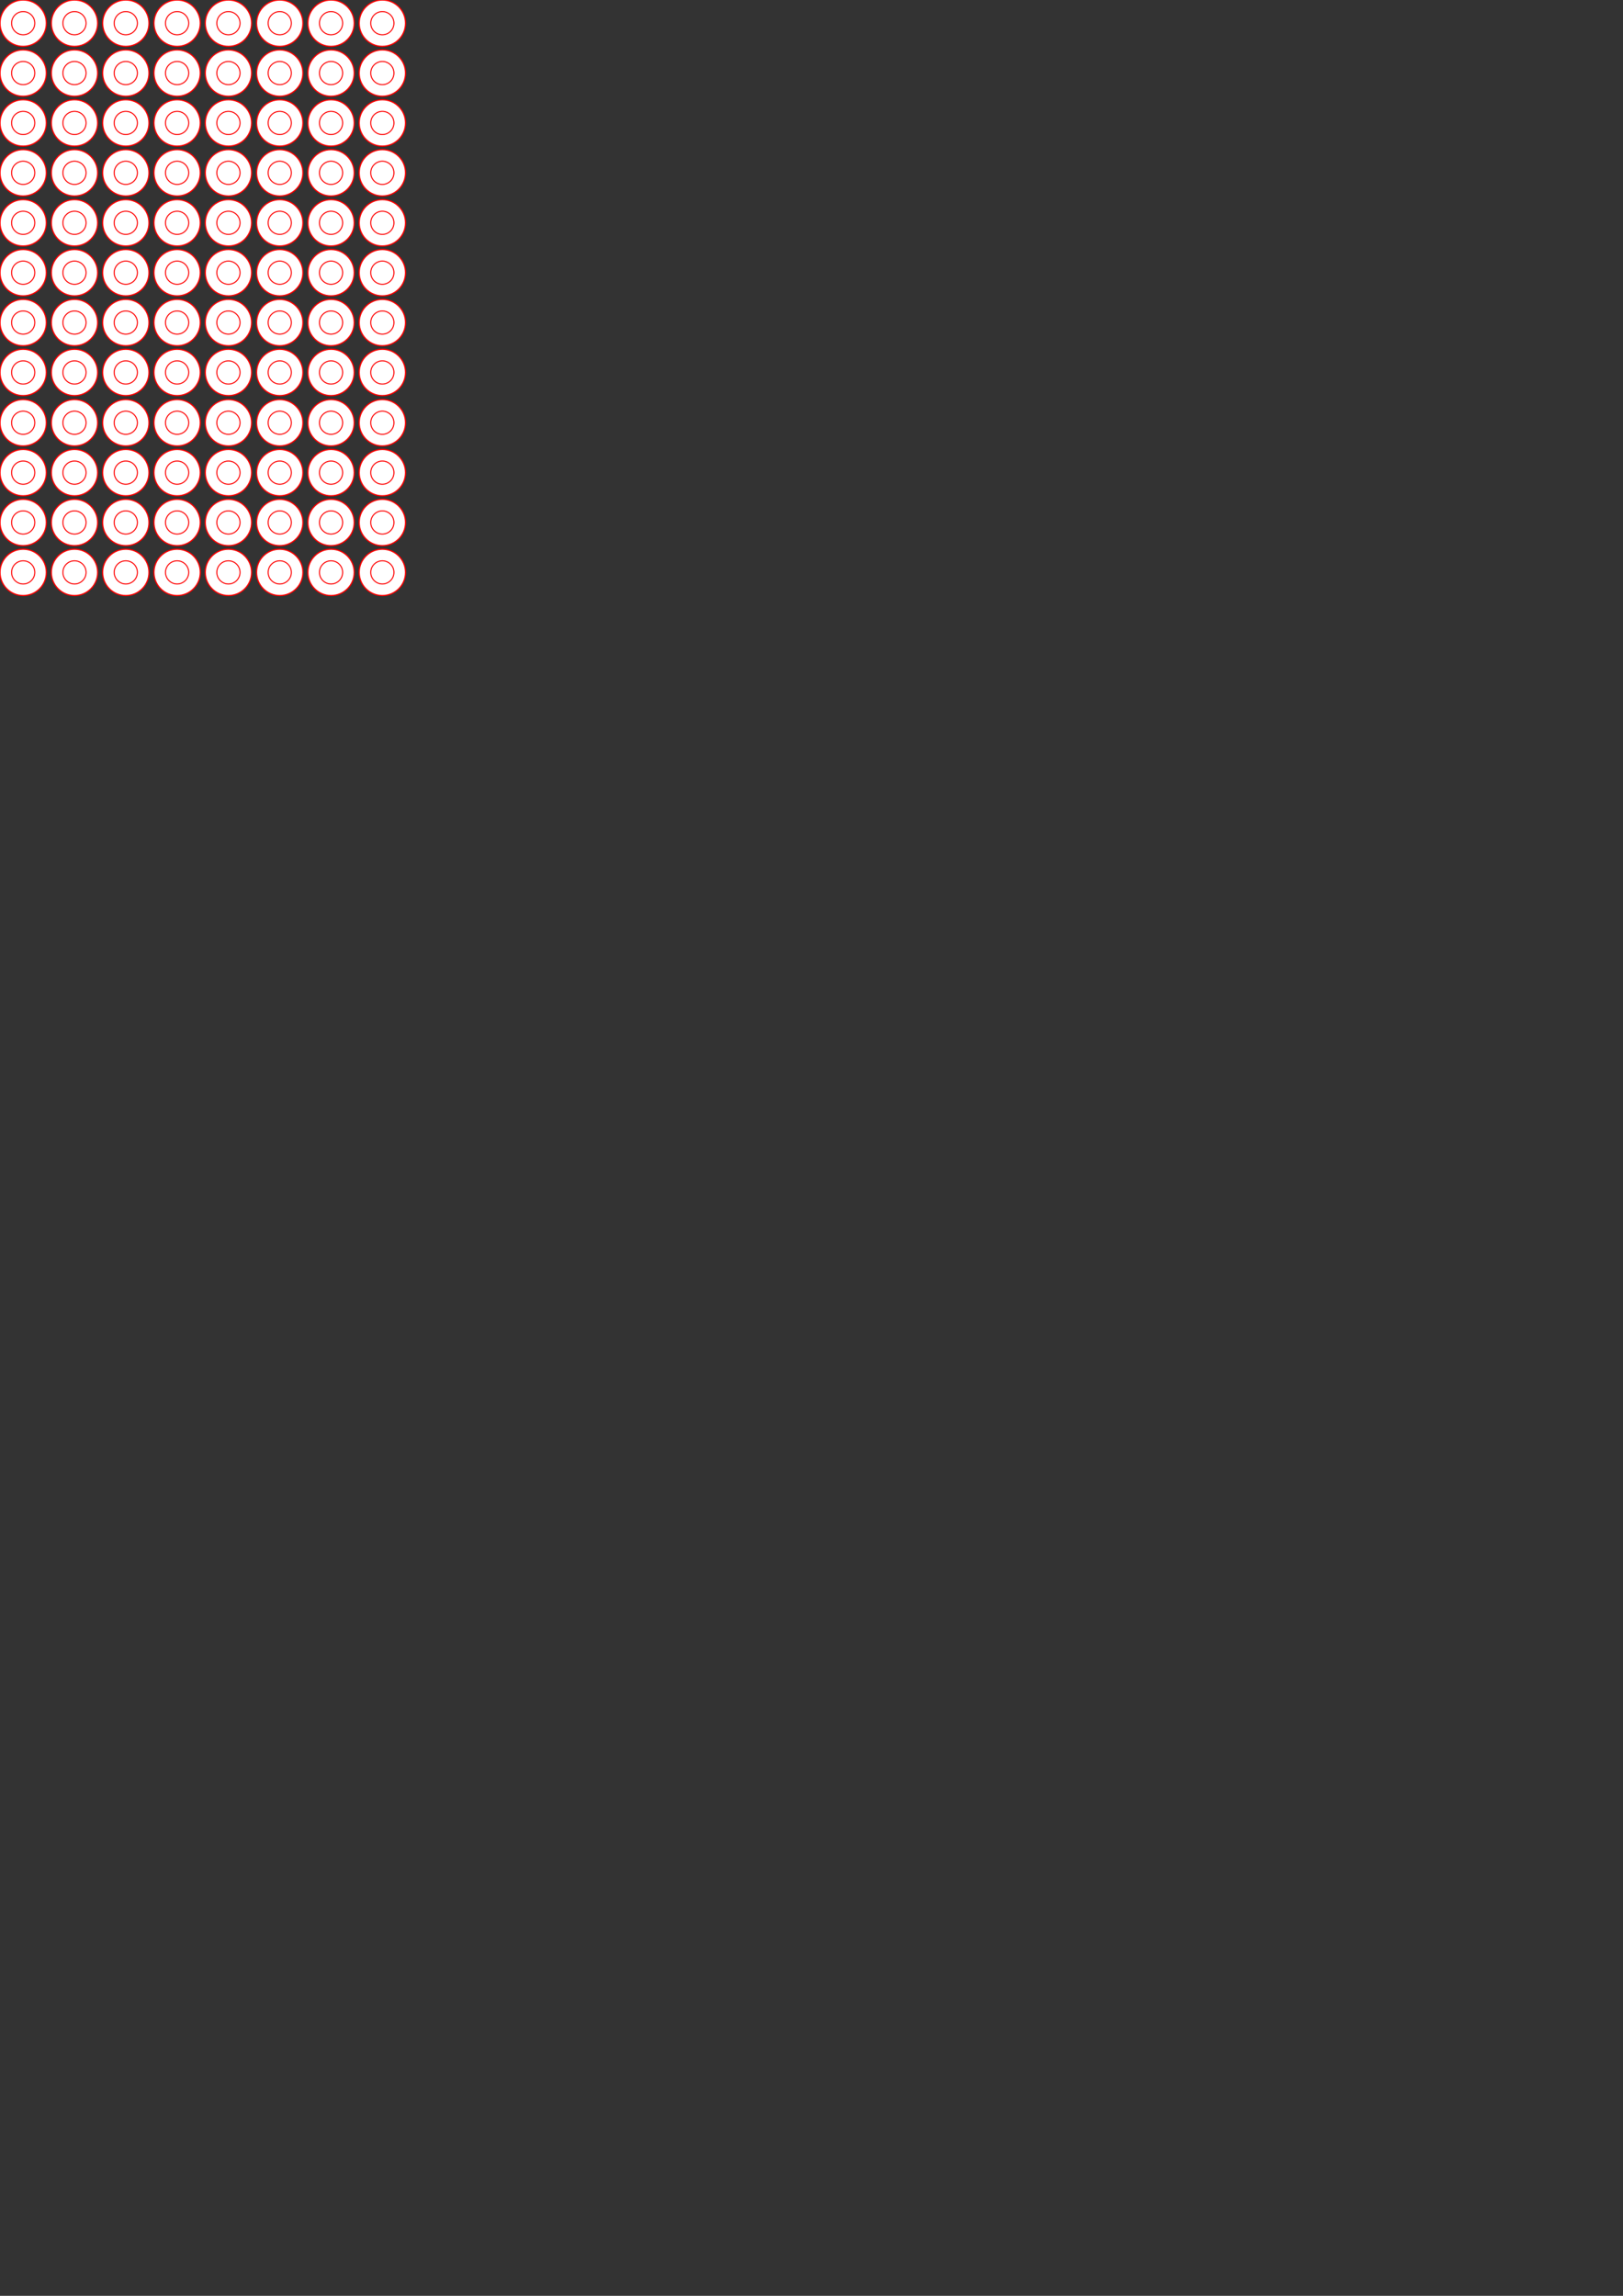 <?xml version="1.0" encoding="UTF-8" standalone="no"?>
<!-- Created with Inkscape (http://www.inkscape.org/) -->

<svg
   width="210mm"
   height="297mm"
   viewBox="0 0 210 297"
   version="1.1"
   id="svg5"
   inkscape:version="1.2.2 (b0a8486541, 2022-12-01)"
   sodipodi:docname="Holes.svg"
   xmlns:inkscape="http://www.inkscape.org/namespaces/inkscape"
   xmlns:sodipodi="http://sodipodi.sourceforge.net/DTD/sodipodi-0.dtd"
   xmlns="http://www.w3.org/2000/svg"
   xmlns:svg="http://www.w3.org/2000/svg">
  <rect x="0" y="0" width="210" height="297" fill="#333333" stroke="none"/>
  <sodipodi:namedview
     id="namedview7"
     pagecolor="#ffffff"
     bordercolor="#000000"
     borderopacity="0.25"
     inkscape:showpageshadow="2"
     inkscape:pageopacity="0.0"
     inkscape:pagecheckerboard="0"
     inkscape:deskcolor="#d1d1d1"
     inkscape:document-units="mm"
     showgrid="false"
     inkscape:zoom="2.7804383"
     inkscape:cx="103.76062"
     inkscape:cy="176.95052"
     inkscape:window-width="1920"
     inkscape:window-height="1020"
     inkscape:window-x="0"
     inkscape:window-y="32"
     inkscape:window-maximized="1"
     inkscape:current-layer="layer1" />
  <defs
     id="defs2" />
  <g
     inkscape:label="Слой 1"
     inkscape:groupmode="layer"
     id="layer1">
    <circle
       style="vector-effect:non-scaling-stroke;fill:#ffffff;fill-opacity:1;stroke:#ff0000;stroke-width:0.159;stroke-dasharray:none;stroke-opacity:1;-inkscape-stroke:hairline"
       id="path111"
       cx="3"
       cy="3"
       r="3" />
    <circle
       style="vector-effect:non-scaling-stroke;fill:#ffffff;fill-opacity:1;stroke:#ff0000;stroke-width:0.132;stroke-dasharray:none;stroke-opacity:1;-inkscape-stroke:hairline"
       id="path1987"
       cx="3"
       cy="3"
       r="1.5" />
    <circle
       style="vector-effect:non-scaling-stroke;fill:#ffffff;fill-opacity:1;stroke:#ff0000;stroke-width:0.159;stroke-dasharray:none;stroke-opacity:1;-inkscape-stroke:hairline"
       id="path111-3"
       cx="9.639"
       cy="3"
       r="3" />
    <circle
       style="vector-effect:non-scaling-stroke;fill:#ffffff;fill-opacity:1;stroke:#ff0000;stroke-width:0.132;stroke-dasharray:none;stroke-opacity:1;-inkscape-stroke:hairline"
       id="path1987-6"
       cx="9.639"
       cy="3"
       r="1.5" />
    <circle
       style="vector-effect:non-scaling-stroke;fill:#ffffff;fill-opacity:1;stroke:#ff0000;stroke-width:0.159;stroke-dasharray:none;stroke-opacity:1;-inkscape-stroke:hairline"
       id="path111-7"
       cx="3"
       cy="9.453"
       r="3" />
    <circle
       style="vector-effect:non-scaling-stroke;fill:#ffffff;fill-opacity:1;stroke:#ff0000;stroke-width:0.132;stroke-dasharray:none;stroke-opacity:1;-inkscape-stroke:hairline"
       id="path1987-5"
       cx="3"
       cy="9.453"
       r="1.5" />
    <circle
       style="vector-effect:non-scaling-stroke;fill:#ffffff;fill-opacity:1;stroke:#ff0000;stroke-width:0.159;stroke-dasharray:none;stroke-opacity:1;-inkscape-stroke:hairline"
       id="path111-3-3"
       cx="9.639"
       cy="9.453"
       r="3" />
    <circle
       style="vector-effect:non-scaling-stroke;fill:#ffffff;fill-opacity:1;stroke:#ff0000;stroke-width:0.132;stroke-dasharray:none;stroke-opacity:1;-inkscape-stroke:hairline"
       id="path1987-6-5"
       cx="9.639"
       cy="9.453"
       r="1.5" />
    <circle
       style="vector-effect:non-scaling-stroke;fill:#ffffff;fill-opacity:1;stroke:#ff0000;stroke-width:0.159;stroke-dasharray:none;stroke-opacity:1;-inkscape-stroke:hairline"
       id="path111-36"
       cx="16.278"
       cy="3"
       r="3" />
    <circle
       style="vector-effect:non-scaling-stroke;fill:#ffffff;fill-opacity:1;stroke:#ff0000;stroke-width:0.132;stroke-dasharray:none;stroke-opacity:1;-inkscape-stroke:hairline"
       id="path1987-0"
       cx="16.278"
       cy="3"
       r="1.5" />
    <circle
       style="vector-effect:non-scaling-stroke;fill:#ffffff;fill-opacity:1;stroke:#ff0000;stroke-width:0.159;stroke-dasharray:none;stroke-opacity:1;-inkscape-stroke:hairline"
       id="path111-3-6"
       cx="22.917"
       cy="3"
       r="3" />
    <circle
       style="vector-effect:non-scaling-stroke;fill:#ffffff;fill-opacity:1;stroke:#ff0000;stroke-width:0.132;stroke-dasharray:none;stroke-opacity:1;-inkscape-stroke:hairline"
       id="path1987-6-2"
       cx="22.917"
       cy="3"
       r="1.5" />
    <circle
       style="vector-effect:non-scaling-stroke;fill:#ffffff;fill-opacity:1;stroke:#ff0000;stroke-width:0.159;stroke-dasharray:none;stroke-opacity:1;-inkscape-stroke:hairline"
       id="path111-7-6"
       cx="16.278"
       cy="9.453"
       r="3" />
    <circle
       style="vector-effect:non-scaling-stroke;fill:#ffffff;fill-opacity:1;stroke:#ff0000;stroke-width:0.132;stroke-dasharray:none;stroke-opacity:1;-inkscape-stroke:hairline"
       id="path1987-5-1"
       cx="16.278"
       cy="9.453"
       r="1.5" />
    <circle
       style="vector-effect:non-scaling-stroke;fill:#ffffff;fill-opacity:1;stroke:#ff0000;stroke-width:0.159;stroke-dasharray:none;stroke-opacity:1;-inkscape-stroke:hairline"
       id="path111-3-3-8"
       cx="22.917"
       cy="9.453"
       r="3" />
    <circle
       style="vector-effect:non-scaling-stroke;fill:#ffffff;fill-opacity:1;stroke:#ff0000;stroke-width:0.132;stroke-dasharray:none;stroke-opacity:1;-inkscape-stroke:hairline"
       id="path1987-6-5-7"
       cx="22.917"
       cy="9.453"
       r="1.5" />
    <circle
       style="vector-effect:non-scaling-stroke;fill:#ffffff;fill-opacity:1;stroke:#ff0000;stroke-width:0.159;stroke-dasharray:none;stroke-opacity:1;-inkscape-stroke:hairline"
       id="path111-9"
       cx="3"
       cy="15.904"
       r="3" />
    <circle
       style="vector-effect:non-scaling-stroke;fill:#ffffff;fill-opacity:1;stroke:#ff0000;stroke-width:0.132;stroke-dasharray:none;stroke-opacity:1;-inkscape-stroke:hairline"
       id="path1987-2"
       cx="3"
       cy="15.904"
       r="1.5" />
    <circle
       style="vector-effect:non-scaling-stroke;fill:#ffffff;fill-opacity:1;stroke:#ff0000;stroke-width:0.159;stroke-dasharray:none;stroke-opacity:1;-inkscape-stroke:hairline"
       id="path111-3-0"
       cx="9.639"
       cy="15.904"
       r="3" />
    <circle
       style="vector-effect:non-scaling-stroke;fill:#ffffff;fill-opacity:1;stroke:#ff0000;stroke-width:0.132;stroke-dasharray:none;stroke-opacity:1;-inkscape-stroke:hairline"
       id="path1987-6-23"
       cx="9.639"
       cy="15.904"
       r="1.5" />
    <circle
       style="vector-effect:non-scaling-stroke;fill:#ffffff;fill-opacity:1;stroke:#ff0000;stroke-width:0.159;stroke-dasharray:none;stroke-opacity:1;-inkscape-stroke:hairline"
       id="path111-7-7"
       cx="3"
       cy="22.357"
       r="3" />
    <circle
       style="vector-effect:non-scaling-stroke;fill:#ffffff;fill-opacity:1;stroke:#ff0000;stroke-width:0.132;stroke-dasharray:none;stroke-opacity:1;-inkscape-stroke:hairline"
       id="path1987-5-5"
       cx="3"
       cy="22.357"
       r="1.5" />
    <circle
       style="vector-effect:non-scaling-stroke;fill:#ffffff;fill-opacity:1;stroke:#ff0000;stroke-width:0.159;stroke-dasharray:none;stroke-opacity:1;-inkscape-stroke:hairline"
       id="path111-3-3-9"
       cx="9.639"
       cy="22.357"
       r="3" />
    <circle
       style="vector-effect:non-scaling-stroke;fill:#ffffff;fill-opacity:1;stroke:#ff0000;stroke-width:0.132;stroke-dasharray:none;stroke-opacity:1;-inkscape-stroke:hairline"
       id="path1987-6-5-2"
       cx="9.639"
       cy="22.357"
       r="1.5" />
    <circle
       style="vector-effect:non-scaling-stroke;fill:#ffffff;fill-opacity:1;stroke:#ff0000;stroke-width:0.159;stroke-dasharray:none;stroke-opacity:1;-inkscape-stroke:hairline"
       id="path111-36-2"
       cx="16.278"
       cy="15.904"
       r="3" />
    <circle
       style="vector-effect:non-scaling-stroke;fill:#ffffff;fill-opacity:1;stroke:#ff0000;stroke-width:0.132;stroke-dasharray:none;stroke-opacity:1;-inkscape-stroke:hairline"
       id="path1987-0-8"
       cx="16.278"
       cy="15.904"
       r="1.5" />
    <circle
       style="vector-effect:non-scaling-stroke;fill:#ffffff;fill-opacity:1;stroke:#ff0000;stroke-width:0.159;stroke-dasharray:none;stroke-opacity:1;-inkscape-stroke:hairline"
       id="path111-3-6-9"
       cx="22.917"
       cy="15.904"
       r="3" />
    <circle
       style="vector-effect:non-scaling-stroke;fill:#ffffff;fill-opacity:1;stroke:#ff0000;stroke-width:0.132;stroke-dasharray:none;stroke-opacity:1;-inkscape-stroke:hairline"
       id="path1987-6-2-7"
       cx="22.917"
       cy="15.904"
       r="1.5" />
    <circle
       style="vector-effect:non-scaling-stroke;fill:#ffffff;fill-opacity:1;stroke:#ff0000;stroke-width:0.159;stroke-dasharray:none;stroke-opacity:1;-inkscape-stroke:hairline"
       id="path111-7-6-3"
       cx="16.278"
       cy="22.357"
       r="3" />
    <circle
       style="vector-effect:non-scaling-stroke;fill:#ffffff;fill-opacity:1;stroke:#ff0000;stroke-width:0.132;stroke-dasharray:none;stroke-opacity:1;-inkscape-stroke:hairline"
       id="path1987-5-1-6"
       cx="16.278"
       cy="22.357"
       r="1.5" />
    <circle
       style="vector-effect:non-scaling-stroke;fill:#ffffff;fill-opacity:1;stroke:#ff0000;stroke-width:0.159;stroke-dasharray:none;stroke-opacity:1;-inkscape-stroke:hairline"
       id="path111-3-3-8-1"
       cx="22.917"
       cy="22.357"
       r="3" />
    <circle
       style="vector-effect:non-scaling-stroke;fill:#ffffff;fill-opacity:1;stroke:#ff0000;stroke-width:0.132;stroke-dasharray:none;stroke-opacity:1;-inkscape-stroke:hairline"
       id="path1987-6-5-7-2"
       cx="22.917"
       cy="22.357"
       r="1.5" />
    <circle
       style="vector-effect:non-scaling-stroke;fill:#ffffff;fill-opacity:1;stroke:#ff0000;stroke-width:0.159;stroke-dasharray:none;stroke-opacity:1;-inkscape-stroke:hairline"
       id="path111-93"
       cx="29.556"
       cy="3"
       r="3" />
    <circle
       style="vector-effect:non-scaling-stroke;fill:#ffffff;fill-opacity:1;stroke:#ff0000;stroke-width:0.132;stroke-dasharray:none;stroke-opacity:1;-inkscape-stroke:hairline"
       id="path1987-1"
       cx="29.556"
       cy="3"
       r="1.5" />
    <circle
       style="vector-effect:non-scaling-stroke;fill:#ffffff;fill-opacity:1;stroke:#ff0000;stroke-width:0.159;stroke-dasharray:none;stroke-opacity:1;-inkscape-stroke:hairline"
       id="path111-3-9"
       cx="36.195"
       cy="3"
       r="3" />
    <circle
       style="vector-effect:non-scaling-stroke;fill:#ffffff;fill-opacity:1;stroke:#ff0000;stroke-width:0.132;stroke-dasharray:none;stroke-opacity:1;-inkscape-stroke:hairline"
       id="path1987-6-4"
       cx="36.195"
       cy="3"
       r="1.5" />
    <circle
       style="vector-effect:non-scaling-stroke;fill:#ffffff;fill-opacity:1;stroke:#ff0000;stroke-width:0.159;stroke-dasharray:none;stroke-opacity:1;-inkscape-stroke:hairline"
       id="path111-7-78"
       cx="29.556"
       cy="9.453"
       r="3" />
    <circle
       style="vector-effect:non-scaling-stroke;fill:#ffffff;fill-opacity:1;stroke:#ff0000;stroke-width:0.132;stroke-dasharray:none;stroke-opacity:1;-inkscape-stroke:hairline"
       id="path1987-5-4"
       cx="29.556"
       cy="9.453"
       r="1.5" />
    <circle
       style="vector-effect:non-scaling-stroke;fill:#ffffff;fill-opacity:1;stroke:#ff0000;stroke-width:0.159;stroke-dasharray:none;stroke-opacity:1;-inkscape-stroke:hairline"
       id="path111-3-3-5"
       cx="36.195"
       cy="9.453"
       r="3" />
    <circle
       style="vector-effect:non-scaling-stroke;fill:#ffffff;fill-opacity:1;stroke:#ff0000;stroke-width:0.132;stroke-dasharray:none;stroke-opacity:1;-inkscape-stroke:hairline"
       id="path1987-6-5-0"
       cx="36.195"
       cy="9.453"
       r="1.5" />
    <circle
       style="vector-effect:non-scaling-stroke;fill:#ffffff;fill-opacity:1;stroke:#ff0000;stroke-width:0.159;stroke-dasharray:none;stroke-opacity:1;-inkscape-stroke:hairline"
       id="path111-36-3"
       cx="42.834"
       cy="3"
       r="3" />
    <circle
       style="vector-effect:non-scaling-stroke;fill:#ffffff;fill-opacity:1;stroke:#ff0000;stroke-width:0.132;stroke-dasharray:none;stroke-opacity:1;-inkscape-stroke:hairline"
       id="path1987-0-6"
       cx="42.834"
       cy="3"
       r="1.5" />
    <circle
       style="vector-effect:non-scaling-stroke;fill:#ffffff;fill-opacity:1;stroke:#ff0000;stroke-width:0.159;stroke-dasharray:none;stroke-opacity:1;-inkscape-stroke:hairline"
       id="path111-3-6-1"
       cx="49.473"
       cy="3"
       r="3" />
    <circle
       style="vector-effect:non-scaling-stroke;fill:#ffffff;fill-opacity:1;stroke:#ff0000;stroke-width:0.132;stroke-dasharray:none;stroke-opacity:1;-inkscape-stroke:hairline"
       id="path1987-6-2-0"
       cx="49.473"
       cy="3"
       r="1.5" />
    <circle
       style="vector-effect:non-scaling-stroke;fill:#ffffff;fill-opacity:1;stroke:#ff0000;stroke-width:0.159;stroke-dasharray:none;stroke-opacity:1;-inkscape-stroke:hairline"
       id="path111-7-6-6"
       cx="42.834"
       cy="9.453"
       r="3" />
    <circle
       style="vector-effect:non-scaling-stroke;fill:#ffffff;fill-opacity:1;stroke:#ff0000;stroke-width:0.132;stroke-dasharray:none;stroke-opacity:1;-inkscape-stroke:hairline"
       id="path1987-5-1-3"
       cx="42.834"
       cy="9.453"
       r="1.5" />
    <circle
       style="vector-effect:non-scaling-stroke;fill:#ffffff;fill-opacity:1;stroke:#ff0000;stroke-width:0.159;stroke-dasharray:none;stroke-opacity:1;-inkscape-stroke:hairline"
       id="path111-3-3-8-2"
       cx="49.473"
       cy="9.453"
       r="3" />
    <circle
       style="vector-effect:non-scaling-stroke;fill:#ffffff;fill-opacity:1;stroke:#ff0000;stroke-width:0.132;stroke-dasharray:none;stroke-opacity:1;-inkscape-stroke:hairline"
       id="path1987-6-5-7-0"
       cx="49.473"
       cy="9.453"
       r="1.5" />
    <circle
       style="vector-effect:non-scaling-stroke;fill:#ffffff;fill-opacity:1;stroke:#ff0000;stroke-width:0.159;stroke-dasharray:none;stroke-opacity:1;-inkscape-stroke:hairline"
       id="path111-9-6"
       cx="29.556"
       cy="15.904"
       r="3" />
    <circle
       style="vector-effect:non-scaling-stroke;fill:#ffffff;fill-opacity:1;stroke:#ff0000;stroke-width:0.132;stroke-dasharray:none;stroke-opacity:1;-inkscape-stroke:hairline"
       id="path1987-2-1"
       cx="29.556"
       cy="15.904"
       r="1.5" />
    <circle
       style="vector-effect:non-scaling-stroke;fill:#ffffff;fill-opacity:1;stroke:#ff0000;stroke-width:0.159;stroke-dasharray:none;stroke-opacity:1;-inkscape-stroke:hairline"
       id="path111-3-0-5"
       cx="36.195"
       cy="15.904"
       r="3" />
    <circle
       style="vector-effect:non-scaling-stroke;fill:#ffffff;fill-opacity:1;stroke:#ff0000;stroke-width:0.132;stroke-dasharray:none;stroke-opacity:1;-inkscape-stroke:hairline"
       id="path1987-6-23-5"
       cx="36.195"
       cy="15.904"
       r="1.5" />
    <circle
       style="vector-effect:non-scaling-stroke;fill:#ffffff;fill-opacity:1;stroke:#ff0000;stroke-width:0.159;stroke-dasharray:none;stroke-opacity:1;-inkscape-stroke:hairline"
       id="path111-7-7-4"
       cx="29.556"
       cy="22.357"
       r="3" />
    <circle
       style="vector-effect:non-scaling-stroke;fill:#ffffff;fill-opacity:1;stroke:#ff0000;stroke-width:0.132;stroke-dasharray:none;stroke-opacity:1;-inkscape-stroke:hairline"
       id="path1987-5-5-7"
       cx="29.556"
       cy="22.357"
       r="1.5" />
    <circle
       style="vector-effect:non-scaling-stroke;fill:#ffffff;fill-opacity:1;stroke:#ff0000;stroke-width:0.159;stroke-dasharray:none;stroke-opacity:1;-inkscape-stroke:hairline"
       id="path111-3-3-9-6"
       cx="36.195"
       cy="22.357"
       r="3" />
    <circle
       style="vector-effect:non-scaling-stroke;fill:#ffffff;fill-opacity:1;stroke:#ff0000;stroke-width:0.132;stroke-dasharray:none;stroke-opacity:1;-inkscape-stroke:hairline"
       id="path1987-6-5-2-5"
       cx="36.195"
       cy="22.357"
       r="1.5" />
    <circle
       style="vector-effect:non-scaling-stroke;fill:#ffffff;fill-opacity:1;stroke:#ff0000;stroke-width:0.159;stroke-dasharray:none;stroke-opacity:1;-inkscape-stroke:hairline"
       id="path111-36-2-6"
       cx="42.834"
       cy="15.904"
       r="3" />
    <circle
       style="vector-effect:non-scaling-stroke;fill:#ffffff;fill-opacity:1;stroke:#ff0000;stroke-width:0.132;stroke-dasharray:none;stroke-opacity:1;-inkscape-stroke:hairline"
       id="path1987-0-8-9"
       cx="42.834"
       cy="15.904"
       r="1.5" />
    <circle
       style="vector-effect:non-scaling-stroke;fill:#ffffff;fill-opacity:1;stroke:#ff0000;stroke-width:0.159;stroke-dasharray:none;stroke-opacity:1;-inkscape-stroke:hairline"
       id="path111-3-6-9-3"
       cx="49.473"
       cy="15.904"
       r="3" />
    <circle
       style="vector-effect:non-scaling-stroke;fill:#ffffff;fill-opacity:1;stroke:#ff0000;stroke-width:0.132;stroke-dasharray:none;stroke-opacity:1;-inkscape-stroke:hairline"
       id="path1987-6-2-7-7"
       cx="49.473"
       cy="15.904"
       r="1.5" />
    <circle
       style="vector-effect:non-scaling-stroke;fill:#ffffff;fill-opacity:1;stroke:#ff0000;stroke-width:0.159;stroke-dasharray:none;stroke-opacity:1;-inkscape-stroke:hairline"
       id="path111-7-6-3-4"
       cx="42.834"
       cy="22.357"
       r="3" />
    <circle
       style="vector-effect:non-scaling-stroke;fill:#ffffff;fill-opacity:1;stroke:#ff0000;stroke-width:0.132;stroke-dasharray:none;stroke-opacity:1;-inkscape-stroke:hairline"
       id="path1987-5-1-6-5"
       cx="42.834"
       cy="22.357"
       r="1.5" />
    <circle
       style="vector-effect:non-scaling-stroke;fill:#ffffff;fill-opacity:1;stroke:#ff0000;stroke-width:0.159;stroke-dasharray:none;stroke-opacity:1;-inkscape-stroke:hairline"
       id="path111-3-3-8-1-2"
       cx="49.473"
       cy="22.357"
       r="3" />
    <circle
       style="vector-effect:non-scaling-stroke;fill:#ffffff;fill-opacity:1;stroke:#ff0000;stroke-width:0.132;stroke-dasharray:none;stroke-opacity:1;-inkscape-stroke:hairline"
       id="path1987-6-5-7-2-5"
       cx="49.473"
       cy="22.357"
       r="1.5" />
    <circle
       style="vector-effect:non-scaling-stroke;fill:#ffffff;fill-opacity:1;stroke:#ff0000;stroke-width:0.159;stroke-dasharray:none;stroke-opacity:1;-inkscape-stroke:hairline"
       id="path111-4"
       cx="3"
       cy="28.824"
       r="3" />
    <circle
       style="vector-effect:non-scaling-stroke;fill:#ffffff;fill-opacity:1;stroke:#ff0000;stroke-width:0.132;stroke-dasharray:none;stroke-opacity:1;-inkscape-stroke:hairline"
       id="path1987-7"
       cx="3"
       cy="28.824"
       r="1.5" />
    <circle
       style="vector-effect:non-scaling-stroke;fill:#ffffff;fill-opacity:1;stroke:#ff0000;stroke-width:0.159;stroke-dasharray:none;stroke-opacity:1;-inkscape-stroke:hairline"
       id="path111-3-4"
       cx="9.639"
       cy="28.824"
       r="3" />
    <circle
       style="vector-effect:non-scaling-stroke;fill:#ffffff;fill-opacity:1;stroke:#ff0000;stroke-width:0.132;stroke-dasharray:none;stroke-opacity:1;-inkscape-stroke:hairline"
       id="path1987-6-43"
       cx="9.639"
       cy="28.824"
       r="1.5" />
    <circle
       style="vector-effect:non-scaling-stroke;fill:#ffffff;fill-opacity:1;stroke:#ff0000;stroke-width:0.159;stroke-dasharray:none;stroke-opacity:1;-inkscape-stroke:hairline"
       id="path111-7-0"
       cx="3"
       cy="35.277"
       r="3" />
    <circle
       style="vector-effect:non-scaling-stroke;fill:#ffffff;fill-opacity:1;stroke:#ff0000;stroke-width:0.132;stroke-dasharray:none;stroke-opacity:1;-inkscape-stroke:hairline"
       id="path1987-5-7"
       cx="3"
       cy="35.277"
       r="1.5" />
    <circle
       style="vector-effect:non-scaling-stroke;fill:#ffffff;fill-opacity:1;stroke:#ff0000;stroke-width:0.159;stroke-dasharray:none;stroke-opacity:1;-inkscape-stroke:hairline"
       id="path111-3-3-86"
       cx="9.639"
       cy="35.277"
       r="3" />
    <circle
       style="vector-effect:non-scaling-stroke;fill:#ffffff;fill-opacity:1;stroke:#ff0000;stroke-width:0.132;stroke-dasharray:none;stroke-opacity:1;-inkscape-stroke:hairline"
       id="path1987-6-5-8"
       cx="9.639"
       cy="35.277"
       r="1.5" />
    <circle
       style="vector-effect:non-scaling-stroke;fill:#ffffff;fill-opacity:1;stroke:#ff0000;stroke-width:0.159;stroke-dasharray:none;stroke-opacity:1;-inkscape-stroke:hairline"
       id="path111-36-8"
       cx="16.278"
       cy="28.824"
       r="3" />
    <circle
       style="vector-effect:non-scaling-stroke;fill:#ffffff;fill-opacity:1;stroke:#ff0000;stroke-width:0.132;stroke-dasharray:none;stroke-opacity:1;-inkscape-stroke:hairline"
       id="path1987-0-4"
       cx="16.278"
       cy="28.824"
       r="1.5" />
    <circle
       style="vector-effect:non-scaling-stroke;fill:#ffffff;fill-opacity:1;stroke:#ff0000;stroke-width:0.159;stroke-dasharray:none;stroke-opacity:1;-inkscape-stroke:hairline"
       id="path111-3-6-3"
       cx="22.917"
       cy="28.824"
       r="3" />
    <circle
       style="vector-effect:non-scaling-stroke;fill:#ffffff;fill-opacity:1;stroke:#ff0000;stroke-width:0.132;stroke-dasharray:none;stroke-opacity:1;-inkscape-stroke:hairline"
       id="path1987-6-2-1"
       cx="22.917"
       cy="28.824"
       r="1.5" />
    <circle
       style="vector-effect:non-scaling-stroke;fill:#ffffff;fill-opacity:1;stroke:#ff0000;stroke-width:0.159;stroke-dasharray:none;stroke-opacity:1;-inkscape-stroke:hairline"
       id="path111-7-6-4"
       cx="16.278"
       cy="35.277"
       r="3" />
    <circle
       style="vector-effect:non-scaling-stroke;fill:#ffffff;fill-opacity:1;stroke:#ff0000;stroke-width:0.132;stroke-dasharray:none;stroke-opacity:1;-inkscape-stroke:hairline"
       id="path1987-5-1-9"
       cx="16.278"
       cy="35.277"
       r="1.5" />
    <circle
       style="vector-effect:non-scaling-stroke;fill:#ffffff;fill-opacity:1;stroke:#ff0000;stroke-width:0.159;stroke-dasharray:none;stroke-opacity:1;-inkscape-stroke:hairline"
       id="path111-3-3-8-20"
       cx="22.917"
       cy="35.277"
       r="3" />
    <circle
       style="vector-effect:non-scaling-stroke;fill:#ffffff;fill-opacity:1;stroke:#ff0000;stroke-width:0.132;stroke-dasharray:none;stroke-opacity:1;-inkscape-stroke:hairline"
       id="path1987-6-5-7-6"
       cx="22.917"
       cy="35.277"
       r="1.5" />
    <circle
       style="vector-effect:non-scaling-stroke;fill:#ffffff;fill-opacity:1;stroke:#ff0000;stroke-width:0.159;stroke-dasharray:none;stroke-opacity:1;-inkscape-stroke:hairline"
       id="path111-9-8"
       cx="3"
       cy="41.728"
       r="3" />
    <circle
       style="vector-effect:non-scaling-stroke;fill:#ffffff;fill-opacity:1;stroke:#ff0000;stroke-width:0.132;stroke-dasharray:none;stroke-opacity:1;-inkscape-stroke:hairline"
       id="path1987-2-9"
       cx="3"
       cy="41.728"
       r="1.5" />
    <circle
       style="vector-effect:non-scaling-stroke;fill:#ffffff;fill-opacity:1;stroke:#ff0000;stroke-width:0.159;stroke-dasharray:none;stroke-opacity:1;-inkscape-stroke:hairline"
       id="path111-3-0-2"
       cx="9.639"
       cy="41.728"
       r="3" />
    <circle
       style="vector-effect:non-scaling-stroke;fill:#ffffff;fill-opacity:1;stroke:#ff0000;stroke-width:0.132;stroke-dasharray:none;stroke-opacity:1;-inkscape-stroke:hairline"
       id="path1987-6-23-6"
       cx="9.639"
       cy="41.728"
       r="1.5" />
    <circle
       style="vector-effect:non-scaling-stroke;fill:#ffffff;fill-opacity:1;stroke:#ff0000;stroke-width:0.159;stroke-dasharray:none;stroke-opacity:1;-inkscape-stroke:hairline"
       id="path111-7-7-6"
       cx="3"
       cy="48.181"
       r="3" />
    <circle
       style="vector-effect:non-scaling-stroke;fill:#ffffff;fill-opacity:1;stroke:#ff0000;stroke-width:0.132;stroke-dasharray:none;stroke-opacity:1;-inkscape-stroke:hairline"
       id="path1987-5-5-4"
       cx="3"
       cy="48.181"
       r="1.5" />
    <circle
       style="vector-effect:non-scaling-stroke;fill:#ffffff;fill-opacity:1;stroke:#ff0000;stroke-width:0.159;stroke-dasharray:none;stroke-opacity:1;-inkscape-stroke:hairline"
       id="path111-3-3-9-9"
       cx="9.639"
       cy="48.181"
       r="3" />
    <circle
       style="vector-effect:non-scaling-stroke;fill:#ffffff;fill-opacity:1;stroke:#ff0000;stroke-width:0.132;stroke-dasharray:none;stroke-opacity:1;-inkscape-stroke:hairline"
       id="path1987-6-5-2-50"
       cx="9.639"
       cy="48.181"
       r="1.5" />
    <circle
       style="vector-effect:non-scaling-stroke;fill:#ffffff;fill-opacity:1;stroke:#ff0000;stroke-width:0.159;stroke-dasharray:none;stroke-opacity:1;-inkscape-stroke:hairline"
       id="path111-36-2-4"
       cx="16.278"
       cy="41.728"
       r="3" />
    <circle
       style="vector-effect:non-scaling-stroke;fill:#ffffff;fill-opacity:1;stroke:#ff0000;stroke-width:0.132;stroke-dasharray:none;stroke-opacity:1;-inkscape-stroke:hairline"
       id="path1987-0-8-8"
       cx="16.278"
       cy="41.728"
       r="1.5" />
    <circle
       style="vector-effect:non-scaling-stroke;fill:#ffffff;fill-opacity:1;stroke:#ff0000;stroke-width:0.159;stroke-dasharray:none;stroke-opacity:1;-inkscape-stroke:hairline"
       id="path111-3-6-9-7"
       cx="22.917"
       cy="41.728"
       r="3" />
    <circle
       style="vector-effect:non-scaling-stroke;fill:#ffffff;fill-opacity:1;stroke:#ff0000;stroke-width:0.132;stroke-dasharray:none;stroke-opacity:1;-inkscape-stroke:hairline"
       id="path1987-6-2-7-1"
       cx="22.917"
       cy="41.728"
       r="1.5" />
    <circle
       style="vector-effect:non-scaling-stroke;fill:#ffffff;fill-opacity:1;stroke:#ff0000;stroke-width:0.159;stroke-dasharray:none;stroke-opacity:1;-inkscape-stroke:hairline"
       id="path111-7-6-3-7"
       cx="16.278"
       cy="48.181"
       r="3" />
    <circle
       style="vector-effect:non-scaling-stroke;fill:#ffffff;fill-opacity:1;stroke:#ff0000;stroke-width:0.132;stroke-dasharray:none;stroke-opacity:1;-inkscape-stroke:hairline"
       id="path1987-5-1-6-2"
       cx="16.278"
       cy="48.181"
       r="1.5" />
    <circle
       style="vector-effect:non-scaling-stroke;fill:#ffffff;fill-opacity:1;stroke:#ff0000;stroke-width:0.159;stroke-dasharray:none;stroke-opacity:1;-inkscape-stroke:hairline"
       id="path111-3-3-8-1-7"
       cx="22.917"
       cy="48.181"
       r="3" />
    <circle
       style="vector-effect:non-scaling-stroke;fill:#ffffff;fill-opacity:1;stroke:#ff0000;stroke-width:0.132;stroke-dasharray:none;stroke-opacity:1;-inkscape-stroke:hairline"
       id="path1987-6-5-7-2-2"
       cx="22.917"
       cy="48.181"
       r="1.5" />
    <circle
       style="vector-effect:non-scaling-stroke;fill:#ffffff;fill-opacity:1;stroke:#ff0000;stroke-width:0.159;stroke-dasharray:none;stroke-opacity:1;-inkscape-stroke:hairline"
       id="path111-93-2"
       cx="29.556"
       cy="28.824"
       r="3" />
    <circle
       style="vector-effect:non-scaling-stroke;fill:#ffffff;fill-opacity:1;stroke:#ff0000;stroke-width:0.132;stroke-dasharray:none;stroke-opacity:1;-inkscape-stroke:hairline"
       id="path1987-1-6"
       cx="29.556"
       cy="28.824"
       r="1.5" />
    <circle
       style="vector-effect:non-scaling-stroke;fill:#ffffff;fill-opacity:1;stroke:#ff0000;stroke-width:0.159;stroke-dasharray:none;stroke-opacity:1;-inkscape-stroke:hairline"
       id="path111-3-9-1"
       cx="36.195"
       cy="28.824"
       r="3" />
    <circle
       style="vector-effect:non-scaling-stroke;fill:#ffffff;fill-opacity:1;stroke:#ff0000;stroke-width:0.132;stroke-dasharray:none;stroke-opacity:1;-inkscape-stroke:hairline"
       id="path1987-6-4-0"
       cx="36.195"
       cy="28.824"
       r="1.5" />
    <circle
       style="vector-effect:non-scaling-stroke;fill:#ffffff;fill-opacity:1;stroke:#ff0000;stroke-width:0.159;stroke-dasharray:none;stroke-opacity:1;-inkscape-stroke:hairline"
       id="path111-7-78-6"
       cx="29.556"
       cy="35.277"
       r="3" />
    <circle
       style="vector-effect:non-scaling-stroke;fill:#ffffff;fill-opacity:1;stroke:#ff0000;stroke-width:0.132;stroke-dasharray:none;stroke-opacity:1;-inkscape-stroke:hairline"
       id="path1987-5-4-1"
       cx="29.556"
       cy="35.277"
       r="1.5" />
    <circle
       style="vector-effect:non-scaling-stroke;fill:#ffffff;fill-opacity:1;stroke:#ff0000;stroke-width:0.159;stroke-dasharray:none;stroke-opacity:1;-inkscape-stroke:hairline"
       id="path111-3-3-5-5"
       cx="36.195"
       cy="35.277"
       r="3" />
    <circle
       style="vector-effect:non-scaling-stroke;fill:#ffffff;fill-opacity:1;stroke:#ff0000;stroke-width:0.132;stroke-dasharray:none;stroke-opacity:1;-inkscape-stroke:hairline"
       id="path1987-6-5-0-9"
       cx="36.195"
       cy="35.277"
       r="1.5" />
    <circle
       style="vector-effect:non-scaling-stroke;fill:#ffffff;fill-opacity:1;stroke:#ff0000;stroke-width:0.159;stroke-dasharray:none;stroke-opacity:1;-inkscape-stroke:hairline"
       id="path111-36-3-4"
       cx="42.834"
       cy="28.824"
       r="3" />
    <circle
       style="vector-effect:non-scaling-stroke;fill:#ffffff;fill-opacity:1;stroke:#ff0000;stroke-width:0.132;stroke-dasharray:none;stroke-opacity:1;-inkscape-stroke:hairline"
       id="path1987-0-6-9"
       cx="42.834"
       cy="28.824"
       r="1.5" />
    <circle
       style="vector-effect:non-scaling-stroke;fill:#ffffff;fill-opacity:1;stroke:#ff0000;stroke-width:0.159;stroke-dasharray:none;stroke-opacity:1;-inkscape-stroke:hairline"
       id="path111-3-6-1-0"
       cx="49.473"
       cy="28.824"
       r="3" />
    <circle
       style="vector-effect:non-scaling-stroke;fill:#ffffff;fill-opacity:1;stroke:#ff0000;stroke-width:0.132;stroke-dasharray:none;stroke-opacity:1;-inkscape-stroke:hairline"
       id="path1987-6-2-0-9"
       cx="49.473"
       cy="28.824"
       r="1.5" />
    <circle
       style="vector-effect:non-scaling-stroke;fill:#ffffff;fill-opacity:1;stroke:#ff0000;stroke-width:0.159;stroke-dasharray:none;stroke-opacity:1;-inkscape-stroke:hairline"
       id="path111-7-6-6-1"
       cx="42.834"
       cy="35.277"
       r="3" />
    <circle
       style="vector-effect:non-scaling-stroke;fill:#ffffff;fill-opacity:1;stroke:#ff0000;stroke-width:0.132;stroke-dasharray:none;stroke-opacity:1;-inkscape-stroke:hairline"
       id="path1987-5-1-3-7"
       cx="42.834"
       cy="35.277"
       r="1.5" />
    <circle
       style="vector-effect:non-scaling-stroke;fill:#ffffff;fill-opacity:1;stroke:#ff0000;stroke-width:0.159;stroke-dasharray:none;stroke-opacity:1;-inkscape-stroke:hairline"
       id="path111-3-3-8-2-7"
       cx="49.473"
       cy="35.277"
       r="3" />
    <circle
       style="vector-effect:non-scaling-stroke;fill:#ffffff;fill-opacity:1;stroke:#ff0000;stroke-width:0.132;stroke-dasharray:none;stroke-opacity:1;-inkscape-stroke:hairline"
       id="path1987-6-5-7-0-1"
       cx="49.473"
       cy="35.277"
       r="1.5" />
    <circle
       style="vector-effect:non-scaling-stroke;fill:#ffffff;fill-opacity:1;stroke:#ff0000;stroke-width:0.159;stroke-dasharray:none;stroke-opacity:1;-inkscape-stroke:hairline"
       id="path111-9-6-1"
       cx="29.556"
       cy="41.728"
       r="3" />
    <circle
       style="vector-effect:non-scaling-stroke;fill:#ffffff;fill-opacity:1;stroke:#ff0000;stroke-width:0.132;stroke-dasharray:none;stroke-opacity:1;-inkscape-stroke:hairline"
       id="path1987-2-1-5"
       cx="29.556"
       cy="41.728"
       r="1.5" />
    <circle
       style="vector-effect:non-scaling-stroke;fill:#ffffff;fill-opacity:1;stroke:#ff0000;stroke-width:0.159;stroke-dasharray:none;stroke-opacity:1;-inkscape-stroke:hairline"
       id="path111-3-0-5-9"
       cx="36.195"
       cy="41.728"
       r="3" />
    <circle
       style="vector-effect:non-scaling-stroke;fill:#ffffff;fill-opacity:1;stroke:#ff0000;stroke-width:0.132;stroke-dasharray:none;stroke-opacity:1;-inkscape-stroke:hairline"
       id="path1987-6-23-5-7"
       cx="36.195"
       cy="41.728"
       r="1.5" />
    <circle
       style="vector-effect:non-scaling-stroke;fill:#ffffff;fill-opacity:1;stroke:#ff0000;stroke-width:0.159;stroke-dasharray:none;stroke-opacity:1;-inkscape-stroke:hairline"
       id="path111-7-7-4-7"
       cx="29.556"
       cy="48.181"
       r="3" />
    <circle
       style="vector-effect:non-scaling-stroke;fill:#ffffff;fill-opacity:1;stroke:#ff0000;stroke-width:0.132;stroke-dasharray:none;stroke-opacity:1;-inkscape-stroke:hairline"
       id="path1987-5-5-7-6"
       cx="29.556"
       cy="48.181"
       r="1.5" />
    <circle
       style="vector-effect:non-scaling-stroke;fill:#ffffff;fill-opacity:1;stroke:#ff0000;stroke-width:0.159;stroke-dasharray:none;stroke-opacity:1;-inkscape-stroke:hairline"
       id="path111-3-3-9-6-7"
       cx="36.195"
       cy="48.181"
       r="3" />
    <circle
       style="vector-effect:non-scaling-stroke;fill:#ffffff;fill-opacity:1;stroke:#ff0000;stroke-width:0.132;stroke-dasharray:none;stroke-opacity:1;-inkscape-stroke:hairline"
       id="path1987-6-5-2-5-3"
       cx="36.195"
       cy="48.181"
       r="1.5" />
    <circle
       style="vector-effect:non-scaling-stroke;fill:#ffffff;fill-opacity:1;stroke:#ff0000;stroke-width:0.159;stroke-dasharray:none;stroke-opacity:1;-inkscape-stroke:hairline"
       id="path111-36-2-6-6"
       cx="42.834"
       cy="41.728"
       r="3" />
    <circle
       style="vector-effect:non-scaling-stroke;fill:#ffffff;fill-opacity:1;stroke:#ff0000;stroke-width:0.132;stroke-dasharray:none;stroke-opacity:1;-inkscape-stroke:hairline"
       id="path1987-0-8-9-5"
       cx="42.834"
       cy="41.728"
       r="1.5" />
    <circle
       style="vector-effect:non-scaling-stroke;fill:#ffffff;fill-opacity:1;stroke:#ff0000;stroke-width:0.159;stroke-dasharray:none;stroke-opacity:1;-inkscape-stroke:hairline"
       id="path111-3-6-9-3-6"
       cx="49.473"
       cy="41.728"
       r="3" />
    <circle
       style="vector-effect:non-scaling-stroke;fill:#ffffff;fill-opacity:1;stroke:#ff0000;stroke-width:0.132;stroke-dasharray:none;stroke-opacity:1;-inkscape-stroke:hairline"
       id="path1987-6-2-7-7-3"
       cx="49.473"
       cy="41.728"
       r="1.5" />
    <circle
       style="vector-effect:non-scaling-stroke;fill:#ffffff;fill-opacity:1;stroke:#ff0000;stroke-width:0.159;stroke-dasharray:none;stroke-opacity:1;-inkscape-stroke:hairline"
       id="path111-7-6-3-4-9"
       cx="42.834"
       cy="48.181"
       r="3" />
    <circle
       style="vector-effect:non-scaling-stroke;fill:#ffffff;fill-opacity:1;stroke:#ff0000;stroke-width:0.132;stroke-dasharray:none;stroke-opacity:1;-inkscape-stroke:hairline"
       id="path1987-5-1-6-5-4"
       cx="42.834"
       cy="48.181"
       r="1.5" />
    <circle
       style="vector-effect:non-scaling-stroke;fill:#ffffff;fill-opacity:1;stroke:#ff0000;stroke-width:0.159;stroke-dasharray:none;stroke-opacity:1;-inkscape-stroke:hairline"
       id="path111-3-3-8-1-2-8"
       cx="49.473"
       cy="48.181"
       r="3" />
    <circle
       style="vector-effect:non-scaling-stroke;fill:#ffffff;fill-opacity:1;stroke:#ff0000;stroke-width:0.132;stroke-dasharray:none;stroke-opacity:1;-inkscape-stroke:hairline"
       id="path1987-6-5-7-2-5-1"
       cx="49.473"
       cy="48.181"
       r="1.5" />
    <circle
       style="vector-effect:non-scaling-stroke;fill:#ffffff;fill-opacity:1;stroke:#ff0000;stroke-width:0.159;stroke-dasharray:none;stroke-opacity:1;-inkscape-stroke:hairline"
       id="path111-2"
       cx="3"
       cy="54.689"
       r="3" />
    <circle
       style="vector-effect:non-scaling-stroke;fill:#ffffff;fill-opacity:1;stroke:#ff0000;stroke-width:0.132;stroke-dasharray:none;stroke-opacity:1;-inkscape-stroke:hairline"
       id="path1987-9"
       cx="3"
       cy="54.689"
       r="1.5" />
    <circle
       style="vector-effect:non-scaling-stroke;fill:#ffffff;fill-opacity:1;stroke:#ff0000;stroke-width:0.159;stroke-dasharray:none;stroke-opacity:1;-inkscape-stroke:hairline"
       id="path111-3-39"
       cx="9.639"
       cy="54.689"
       r="3" />
    <circle
       style="vector-effect:non-scaling-stroke;fill:#ffffff;fill-opacity:1;stroke:#ff0000;stroke-width:0.132;stroke-dasharray:none;stroke-opacity:1;-inkscape-stroke:hairline"
       id="path1987-6-0"
       cx="9.639"
       cy="54.689"
       r="1.5" />
    <circle
       style="vector-effect:non-scaling-stroke;fill:#ffffff;fill-opacity:1;stroke:#ff0000;stroke-width:0.159;stroke-dasharray:none;stroke-opacity:1;-inkscape-stroke:hairline"
       id="path111-7-8"
       cx="3"
       cy="61.142"
       r="3" />
    <circle
       style="vector-effect:non-scaling-stroke;fill:#ffffff;fill-opacity:1;stroke:#ff0000;stroke-width:0.132;stroke-dasharray:none;stroke-opacity:1;-inkscape-stroke:hairline"
       id="path1987-5-8"
       cx="3"
       cy="61.142"
       r="1.5" />
    <circle
       style="vector-effect:non-scaling-stroke;fill:#ffffff;fill-opacity:1;stroke:#ff0000;stroke-width:0.159;stroke-dasharray:none;stroke-opacity:1;-inkscape-stroke:hairline"
       id="path111-3-3-50"
       cx="9.639"
       cy="61.142"
       r="3" />
    <circle
       style="vector-effect:non-scaling-stroke;fill:#ffffff;fill-opacity:1;stroke:#ff0000;stroke-width:0.132;stroke-dasharray:none;stroke-opacity:1;-inkscape-stroke:hairline"
       id="path1987-6-5-9"
       cx="9.639"
       cy="61.142"
       r="1.5" />
    <circle
       style="vector-effect:non-scaling-stroke;fill:#ffffff;fill-opacity:1;stroke:#ff0000;stroke-width:0.159;stroke-dasharray:none;stroke-opacity:1;-inkscape-stroke:hairline"
       id="path111-36-6"
       cx="16.278"
       cy="54.689"
       r="3" />
    <circle
       style="vector-effect:non-scaling-stroke;fill:#ffffff;fill-opacity:1;stroke:#ff0000;stroke-width:0.132;stroke-dasharray:none;stroke-opacity:1;-inkscape-stroke:hairline"
       id="path1987-0-3"
       cx="16.278"
       cy="54.689"
       r="1.5" />
    <circle
       style="vector-effect:non-scaling-stroke;fill:#ffffff;fill-opacity:1;stroke:#ff0000;stroke-width:0.159;stroke-dasharray:none;stroke-opacity:1;-inkscape-stroke:hairline"
       id="path111-3-6-8"
       cx="22.917"
       cy="54.689"
       r="3" />
    <circle
       style="vector-effect:non-scaling-stroke;fill:#ffffff;fill-opacity:1;stroke:#ff0000;stroke-width:0.132;stroke-dasharray:none;stroke-opacity:1;-inkscape-stroke:hairline"
       id="path1987-6-2-5"
       cx="22.917"
       cy="54.689"
       r="1.5" />
    <circle
       style="vector-effect:non-scaling-stroke;fill:#ffffff;fill-opacity:1;stroke:#ff0000;stroke-width:0.159;stroke-dasharray:none;stroke-opacity:1;-inkscape-stroke:hairline"
       id="path111-7-6-61"
       cx="16.278"
       cy="61.142"
       r="3" />
    <circle
       style="vector-effect:non-scaling-stroke;fill:#ffffff;fill-opacity:1;stroke:#ff0000;stroke-width:0.132;stroke-dasharray:none;stroke-opacity:1;-inkscape-stroke:hairline"
       id="path1987-5-1-1"
       cx="16.278"
       cy="61.142"
       r="1.5" />
    <circle
       style="vector-effect:non-scaling-stroke;fill:#ffffff;fill-opacity:1;stroke:#ff0000;stroke-width:0.159;stroke-dasharray:none;stroke-opacity:1;-inkscape-stroke:hairline"
       id="path111-3-3-8-5"
       cx="22.917"
       cy="61.142"
       r="3" />
    <circle
       style="vector-effect:non-scaling-stroke;fill:#ffffff;fill-opacity:1;stroke:#ff0000;stroke-width:0.132;stroke-dasharray:none;stroke-opacity:1;-inkscape-stroke:hairline"
       id="path1987-6-5-7-9"
       cx="22.917"
       cy="61.142"
       r="1.5" />
    <circle
       style="vector-effect:non-scaling-stroke;fill:#ffffff;fill-opacity:1;stroke:#ff0000;stroke-width:0.159;stroke-dasharray:none;stroke-opacity:1;-inkscape-stroke:hairline"
       id="path111-9-84"
       cx="3"
       cy="67.593"
       r="3" />
    <circle
       style="vector-effect:non-scaling-stroke;fill:#ffffff;fill-opacity:1;stroke:#ff0000;stroke-width:0.132;stroke-dasharray:none;stroke-opacity:1;-inkscape-stroke:hairline"
       id="path1987-2-8"
       cx="3"
       cy="67.593"
       r="1.5" />
    <circle
       style="vector-effect:non-scaling-stroke;fill:#ffffff;fill-opacity:1;stroke:#ff0000;stroke-width:0.159;stroke-dasharray:none;stroke-opacity:1;-inkscape-stroke:hairline"
       id="path111-3-0-1"
       cx="9.639"
       cy="67.593"
       r="3" />
    <circle
       style="vector-effect:non-scaling-stroke;fill:#ffffff;fill-opacity:1;stroke:#ff0000;stroke-width:0.132;stroke-dasharray:none;stroke-opacity:1;-inkscape-stroke:hairline"
       id="path1987-6-23-0"
       cx="9.639"
       cy="67.593"
       r="1.5" />
    <circle
       style="vector-effect:non-scaling-stroke;fill:#ffffff;fill-opacity:1;stroke:#ff0000;stroke-width:0.159;stroke-dasharray:none;stroke-opacity:1;-inkscape-stroke:hairline"
       id="path111-7-7-3"
       cx="3"
       cy="74.046"
       r="3" />
    <circle
       style="vector-effect:non-scaling-stroke;fill:#ffffff;fill-opacity:1;stroke:#ff0000;stroke-width:0.132;stroke-dasharray:none;stroke-opacity:1;-inkscape-stroke:hairline"
       id="path1987-5-5-0"
       cx="3"
       cy="74.046"
       r="1.5" />
    <circle
       style="vector-effect:non-scaling-stroke;fill:#ffffff;fill-opacity:1;stroke:#ff0000;stroke-width:0.159;stroke-dasharray:none;stroke-opacity:1;-inkscape-stroke:hairline"
       id="path111-3-3-9-4"
       cx="9.639"
       cy="74.046"
       r="3" />
    <circle
       style="vector-effect:non-scaling-stroke;fill:#ffffff;fill-opacity:1;stroke:#ff0000;stroke-width:0.132;stroke-dasharray:none;stroke-opacity:1;-inkscape-stroke:hairline"
       id="path1987-6-5-2-4"
       cx="9.639"
       cy="74.046"
       r="1.5" />
    <circle
       style="vector-effect:non-scaling-stroke;fill:#ffffff;fill-opacity:1;stroke:#ff0000;stroke-width:0.159;stroke-dasharray:none;stroke-opacity:1;-inkscape-stroke:hairline"
       id="path111-36-2-44"
       cx="16.278"
       cy="67.593"
       r="3" />
    <circle
       style="vector-effect:non-scaling-stroke;fill:#ffffff;fill-opacity:1;stroke:#ff0000;stroke-width:0.132;stroke-dasharray:none;stroke-opacity:1;-inkscape-stroke:hairline"
       id="path1987-0-8-7"
       cx="16.278"
       cy="67.593"
       r="1.5" />
    <circle
       style="vector-effect:non-scaling-stroke;fill:#ffffff;fill-opacity:1;stroke:#ff0000;stroke-width:0.159;stroke-dasharray:none;stroke-opacity:1;-inkscape-stroke:hairline"
       id="path111-3-6-9-6"
       cx="22.917"
       cy="67.593"
       r="3" />
    <circle
       style="vector-effect:non-scaling-stroke;fill:#ffffff;fill-opacity:1;stroke:#ff0000;stroke-width:0.132;stroke-dasharray:none;stroke-opacity:1;-inkscape-stroke:hairline"
       id="path1987-6-2-7-3"
       cx="22.917"
       cy="67.593"
       r="1.5" />
    <circle
       style="vector-effect:non-scaling-stroke;fill:#ffffff;fill-opacity:1;stroke:#ff0000;stroke-width:0.159;stroke-dasharray:none;stroke-opacity:1;-inkscape-stroke:hairline"
       id="path111-7-6-3-1"
       cx="16.278"
       cy="74.046"
       r="3" />
    <circle
       style="vector-effect:non-scaling-stroke;fill:#ffffff;fill-opacity:1;stroke:#ff0000;stroke-width:0.132;stroke-dasharray:none;stroke-opacity:1;-inkscape-stroke:hairline"
       id="path1987-5-1-6-7"
       cx="16.278"
       cy="74.046"
       r="1.5" />
    <circle
       style="vector-effect:non-scaling-stroke;fill:#ffffff;fill-opacity:1;stroke:#ff0000;stroke-width:0.159;stroke-dasharray:none;stroke-opacity:1;-inkscape-stroke:hairline"
       id="path111-3-3-8-1-5"
       cx="22.917"
       cy="74.046"
       r="3" />
    <circle
       style="vector-effect:non-scaling-stroke;fill:#ffffff;fill-opacity:1;stroke:#ff0000;stroke-width:0.132;stroke-dasharray:none;stroke-opacity:1;-inkscape-stroke:hairline"
       id="path1987-6-5-7-2-9"
       cx="22.917"
       cy="74.046"
       r="1.5" />
    <circle
       style="vector-effect:non-scaling-stroke;fill:#ffffff;fill-opacity:1;stroke:#ff0000;stroke-width:0.159;stroke-dasharray:none;stroke-opacity:1;-inkscape-stroke:hairline"
       id="path111-93-6"
       cx="29.556"
       cy="54.689"
       r="3" />
    <circle
       style="vector-effect:non-scaling-stroke;fill:#ffffff;fill-opacity:1;stroke:#ff0000;stroke-width:0.132;stroke-dasharray:none;stroke-opacity:1;-inkscape-stroke:hairline"
       id="path1987-1-2"
       cx="29.556"
       cy="54.689"
       r="1.5" />
    <circle
       style="vector-effect:non-scaling-stroke;fill:#ffffff;fill-opacity:1;stroke:#ff0000;stroke-width:0.159;stroke-dasharray:none;stroke-opacity:1;-inkscape-stroke:hairline"
       id="path111-3-9-17"
       cx="36.195"
       cy="54.689"
       r="3" />
    <circle
       style="vector-effect:non-scaling-stroke;fill:#ffffff;fill-opacity:1;stroke:#ff0000;stroke-width:0.132;stroke-dasharray:none;stroke-opacity:1;-inkscape-stroke:hairline"
       id="path1987-6-4-8"
       cx="36.195"
       cy="54.689"
       r="1.5" />
    <circle
       style="vector-effect:non-scaling-stroke;fill:#ffffff;fill-opacity:1;stroke:#ff0000;stroke-width:0.159;stroke-dasharray:none;stroke-opacity:1;-inkscape-stroke:hairline"
       id="path111-7-78-5"
       cx="29.556"
       cy="61.142"
       r="3" />
    <circle
       style="vector-effect:non-scaling-stroke;fill:#ffffff;fill-opacity:1;stroke:#ff0000;stroke-width:0.132;stroke-dasharray:none;stroke-opacity:1;-inkscape-stroke:hairline"
       id="path1987-5-4-7"
       cx="29.556"
       cy="61.142"
       r="1.5" />
    <circle
       style="vector-effect:non-scaling-stroke;fill:#ffffff;fill-opacity:1;stroke:#ff0000;stroke-width:0.159;stroke-dasharray:none;stroke-opacity:1;-inkscape-stroke:hairline"
       id="path111-3-3-5-4"
       cx="36.195"
       cy="61.142"
       r="3" />
    <circle
       style="vector-effect:non-scaling-stroke;fill:#ffffff;fill-opacity:1;stroke:#ff0000;stroke-width:0.132;stroke-dasharray:none;stroke-opacity:1;-inkscape-stroke:hairline"
       id="path1987-6-5-0-1"
       cx="36.195"
       cy="61.142"
       r="1.5" />
    <circle
       style="vector-effect:non-scaling-stroke;fill:#ffffff;fill-opacity:1;stroke:#ff0000;stroke-width:0.159;stroke-dasharray:none;stroke-opacity:1;-inkscape-stroke:hairline"
       id="path111-36-3-8"
       cx="42.834"
       cy="54.689"
       r="3" />
    <circle
       style="vector-effect:non-scaling-stroke;fill:#ffffff;fill-opacity:1;stroke:#ff0000;stroke-width:0.132;stroke-dasharray:none;stroke-opacity:1;-inkscape-stroke:hairline"
       id="path1987-0-6-5"
       cx="42.834"
       cy="54.689"
       r="1.5" />
    <circle
       style="vector-effect:non-scaling-stroke;fill:#ffffff;fill-opacity:1;stroke:#ff0000;stroke-width:0.159;stroke-dasharray:none;stroke-opacity:1;-inkscape-stroke:hairline"
       id="path111-3-6-1-9"
       cx="49.473"
       cy="54.689"
       r="3" />
    <circle
       style="vector-effect:non-scaling-stroke;fill:#ffffff;fill-opacity:1;stroke:#ff0000;stroke-width:0.132;stroke-dasharray:none;stroke-opacity:1;-inkscape-stroke:hairline"
       id="path1987-6-2-0-7"
       cx="49.473"
       cy="54.689"
       r="1.5" />
    <circle
       style="vector-effect:non-scaling-stroke;fill:#ffffff;fill-opacity:1;stroke:#ff0000;stroke-width:0.159;stroke-dasharray:none;stroke-opacity:1;-inkscape-stroke:hairline"
       id="path111-7-6-6-5"
       cx="42.834"
       cy="61.142"
       r="3" />
    <circle
       style="vector-effect:non-scaling-stroke;fill:#ffffff;fill-opacity:1;stroke:#ff0000;stroke-width:0.132;stroke-dasharray:none;stroke-opacity:1;-inkscape-stroke:hairline"
       id="path1987-5-1-3-3"
       cx="42.834"
       cy="61.142"
       r="1.5" />
    <circle
       style="vector-effect:non-scaling-stroke;fill:#ffffff;fill-opacity:1;stroke:#ff0000;stroke-width:0.159;stroke-dasharray:none;stroke-opacity:1;-inkscape-stroke:hairline"
       id="path111-3-3-8-2-8"
       cx="49.473"
       cy="61.142"
       r="3" />
    <circle
       style="vector-effect:non-scaling-stroke;fill:#ffffff;fill-opacity:1;stroke:#ff0000;stroke-width:0.132;stroke-dasharray:none;stroke-opacity:1;-inkscape-stroke:hairline"
       id="path1987-6-5-7-0-8"
       cx="49.473"
       cy="61.142"
       r="1.5" />
    <circle
       style="vector-effect:non-scaling-stroke;fill:#ffffff;fill-opacity:1;stroke:#ff0000;stroke-width:0.159;stroke-dasharray:none;stroke-opacity:1;-inkscape-stroke:hairline"
       id="path111-9-6-3"
       cx="29.556"
       cy="67.593"
       r="3" />
    <circle
       style="vector-effect:non-scaling-stroke;fill:#ffffff;fill-opacity:1;stroke:#ff0000;stroke-width:0.132;stroke-dasharray:none;stroke-opacity:1;-inkscape-stroke:hairline"
       id="path1987-2-1-1"
       cx="29.556"
       cy="67.593"
       r="1.5" />
    <circle
       style="vector-effect:non-scaling-stroke;fill:#ffffff;fill-opacity:1;stroke:#ff0000;stroke-width:0.159;stroke-dasharray:none;stroke-opacity:1;-inkscape-stroke:hairline"
       id="path111-3-0-5-8"
       cx="36.195"
       cy="67.593"
       r="3" />
    <circle
       style="vector-effect:non-scaling-stroke;fill:#ffffff;fill-opacity:1;stroke:#ff0000;stroke-width:0.132;stroke-dasharray:none;stroke-opacity:1;-inkscape-stroke:hairline"
       id="path1987-6-23-5-9"
       cx="36.195"
       cy="67.593"
       r="1.5" />
    <circle
       style="vector-effect:non-scaling-stroke;fill:#ffffff;fill-opacity:1;stroke:#ff0000;stroke-width:0.159;stroke-dasharray:none;stroke-opacity:1;-inkscape-stroke:hairline"
       id="path111-7-7-4-6"
       cx="29.556"
       cy="74.046"
       r="3" />
    <circle
       style="vector-effect:non-scaling-stroke;fill:#ffffff;fill-opacity:1;stroke:#ff0000;stroke-width:0.132;stroke-dasharray:none;stroke-opacity:1;-inkscape-stroke:hairline"
       id="path1987-5-5-7-4"
       cx="29.556"
       cy="74.046"
       r="1.5" />
    <circle
       style="vector-effect:non-scaling-stroke;fill:#ffffff;fill-opacity:1;stroke:#ff0000;stroke-width:0.159;stroke-dasharray:none;stroke-opacity:1;-inkscape-stroke:hairline"
       id="path111-3-3-9-6-3"
       cx="36.195"
       cy="74.046"
       r="3" />
    <circle
       style="vector-effect:non-scaling-stroke;fill:#ffffff;fill-opacity:1;stroke:#ff0000;stroke-width:0.132;stroke-dasharray:none;stroke-opacity:1;-inkscape-stroke:hairline"
       id="path1987-6-5-2-5-33"
       cx="36.195"
       cy="74.046"
       r="1.5" />
    <circle
       style="vector-effect:non-scaling-stroke;fill:#ffffff;fill-opacity:1;stroke:#ff0000;stroke-width:0.159;stroke-dasharray:none;stroke-opacity:1;-inkscape-stroke:hairline"
       id="path111-36-2-6-8"
       cx="42.834"
       cy="67.593"
       r="3" />
    <circle
       style="vector-effect:non-scaling-stroke;fill:#ffffff;fill-opacity:1;stroke:#ff0000;stroke-width:0.132;stroke-dasharray:none;stroke-opacity:1;-inkscape-stroke:hairline"
       id="path1987-0-8-9-6"
       cx="42.834"
       cy="67.593"
       r="1.5" />
    <circle
       style="vector-effect:non-scaling-stroke;fill:#ffffff;fill-opacity:1;stroke:#ff0000;stroke-width:0.159;stroke-dasharray:none;stroke-opacity:1;-inkscape-stroke:hairline"
       id="path111-3-6-9-3-0"
       cx="49.473"
       cy="67.593"
       r="3" />
    <circle
       style="vector-effect:non-scaling-stroke;fill:#ffffff;fill-opacity:1;stroke:#ff0000;stroke-width:0.132;stroke-dasharray:none;stroke-opacity:1;-inkscape-stroke:hairline"
       id="path1987-6-2-7-7-4"
       cx="49.473"
       cy="67.593"
       r="1.5" />
    <circle
       style="vector-effect:non-scaling-stroke;fill:#ffffff;fill-opacity:1;stroke:#ff0000;stroke-width:0.159;stroke-dasharray:none;stroke-opacity:1;-inkscape-stroke:hairline"
       id="path111-7-6-3-4-8"
       cx="42.834"
       cy="74.046"
       r="3" />
    <circle
       style="vector-effect:non-scaling-stroke;fill:#ffffff;fill-opacity:1;stroke:#ff0000;stroke-width:0.132;stroke-dasharray:none;stroke-opacity:1;-inkscape-stroke:hairline"
       id="path1987-5-1-6-5-8"
       cx="42.834"
       cy="74.046"
       r="1.5" />
    <circle
       style="vector-effect:non-scaling-stroke;fill:#ffffff;fill-opacity:1;stroke:#ff0000;stroke-width:0.159;stroke-dasharray:none;stroke-opacity:1;-inkscape-stroke:hairline"
       id="path111-3-3-8-1-2-89"
       cx="49.473"
       cy="74.046"
       r="3" />
    <circle
       style="vector-effect:non-scaling-stroke;fill:#ffffff;fill-opacity:1;stroke:#ff0000;stroke-width:0.132;stroke-dasharray:none;stroke-opacity:1;-inkscape-stroke:hairline"
       id="path1987-6-5-7-2-5-7"
       cx="49.473"
       cy="74.046"
       r="1.5" />
  </g>
</svg>
